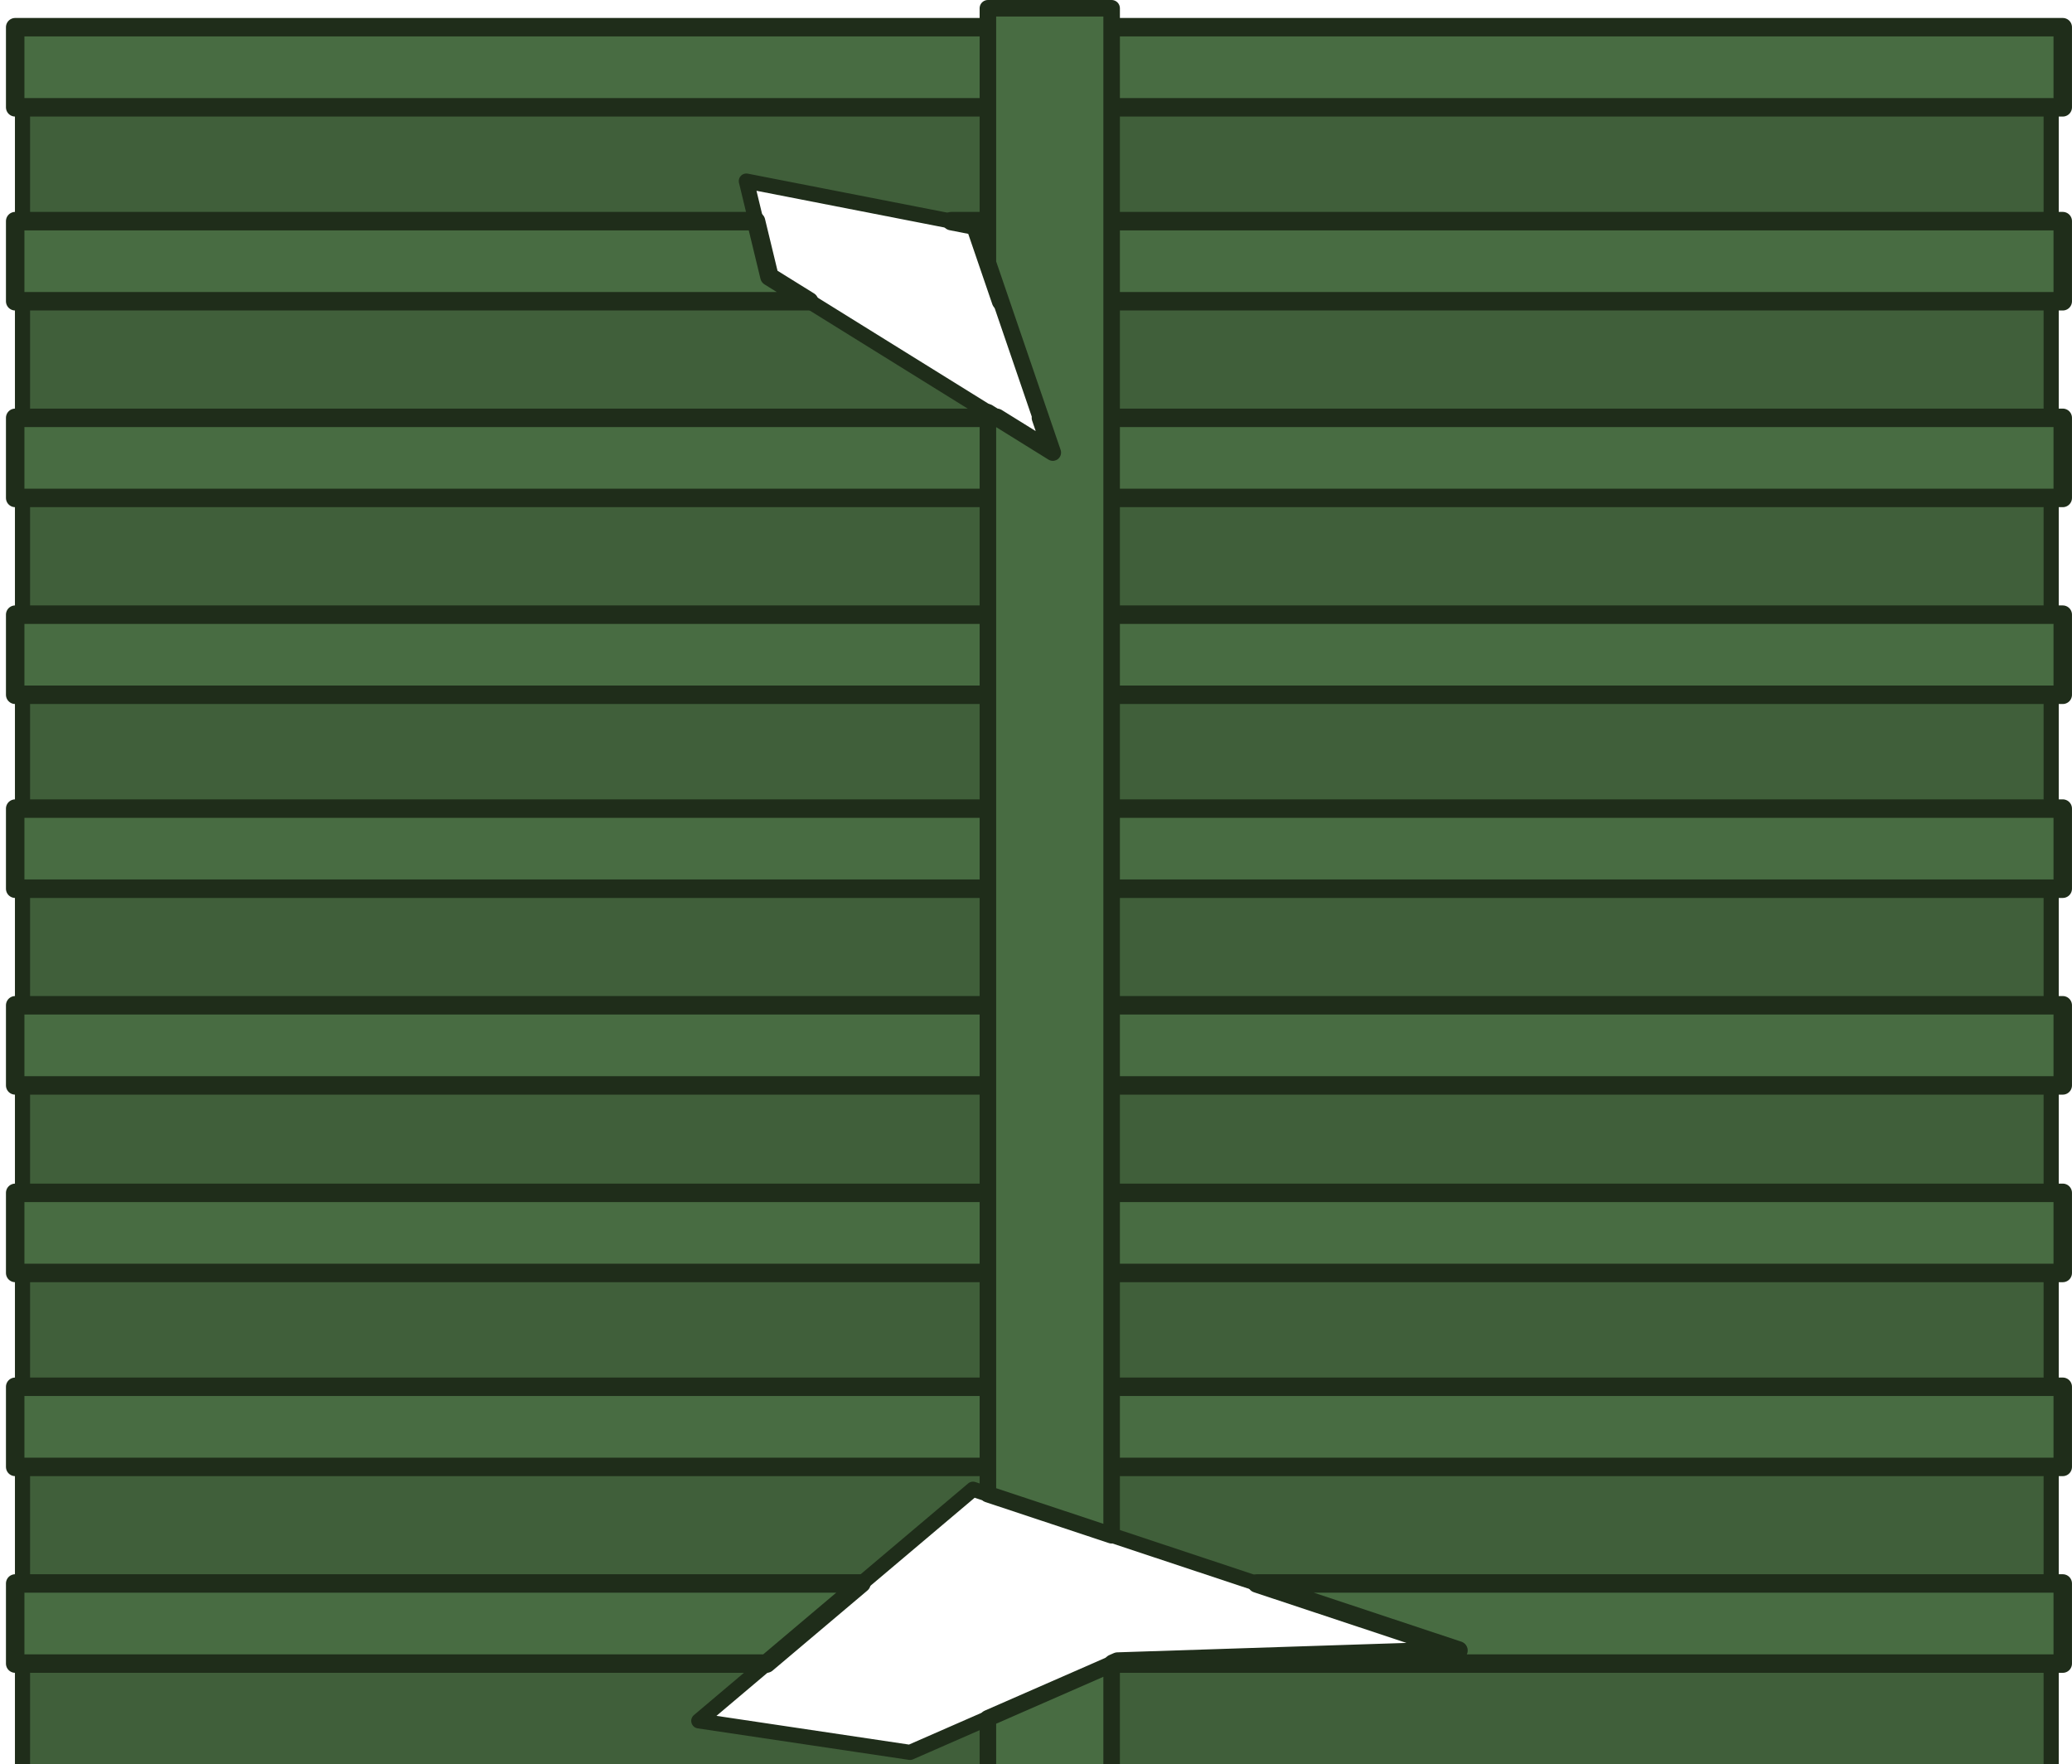 <svg xmlns="http://www.w3.org/2000/svg" width="519.068" height="441.919" viewBox="0 0 137.337 116.925"><path d="M-1751.783 712.03v446.964h268.931V712.03Zm95.956 19.726 30.344 5.929 10.283 30.055-37.567-23.324zm30.048 173.384 64.355 21.37-45.196 1.473-27.51 12.036-28.001-4.176zm-84.355 140.089 40.295 14.242-10.769 36.126 10.074 12.158-26.053 24.663-13.547-36.82 10.769-28.833z" style="opacity:1;fill:#405f3a;fill-opacity:1;stroke:#1f2d1a;stroke-width:2.007;stroke-linejoin:round;stroke-dasharray:none;stroke-opacity:1;stop-color:#000" transform="matrix(.5 0 0 .5 877.383 -353.878)"/><path d="M-1752.753 711.362h271.435v10.619h-271.435zM-1752.753 737.066v10.619h105.252l-5.266-3.27-1.776-7.349zm124.104 0 3.166.619 3.421 10h140.744v-10.619zM-1752.753 763.136v10.618h271.435v-10.618h-135.457l1.575 4.604-7.415-4.604zM-1752.753 789.224h271.435v10.619h-271.435zM-1752.753 814.928h271.435v10.619h-271.435zM-1752.753 840.998h271.435v10.619h-271.435zM-1752.753 865.857h271.435v10.619h-271.435zM-1752.753 891.562h271.435v10.619h-271.435zM-1752.753 917.632v10.618h99.611l12.573-10.618zm164.594 0 26.735 8.877-45.196 1.474-.61.267h125.912v-10.618zM-1752.753 943.719h271.435v10.619h-271.435zM-1752.753 969.424h271.435v10.619h-271.435zM-1752.753 995.494h271.435v10.619h-271.435zM-1752.753 1018.982h271.435v10.619h-271.435zM-1752.753 1044.686v10.619h47.657l-5.038-10.076 28.507 10.076h200.31v-10.619zM-1752.753 1070.756v10.618h47.931l3.966-10.618zm79.55 0-3.165 10.618h195.05v-10.618zM-1752.753 1096.844v10.618h46.984l-3.907-10.618zm73.178 0 8.798 10.618h189.46v-10.618zM-1752.753 1122.549v10.618h271.435v-10.618h-204.843l-10.426 9.87-3.63-9.87zM-1752.753 1148.618h271.435v10.619h-271.435z" style="fill:#486c42;fill-opacity:1;fill-rule:evenodd;stroke:#1f2d1a;stroke-width:2.448;stroke-linecap:round;stroke-linejoin:round;stroke-dasharray:none;stroke-opacity:1" transform="matrix(.5 0 0 .5 877.383 -353.878)"/><path d="M708.853 1623.803h33.742l25.145-8.603-5.342 8.603h143.397l5.447-16.402H708.853Zm219.472-16.402 7.176 16.402h225.697v-16.402z" style="fill:#486c42;fill-opacity:1;fill-rule:evenodd;stroke:#1f2d1a;stroke-width:2.193;stroke-linecap:round;stroke-linejoin:round;stroke-dasharray:none;stroke-opacity:1" transform="rotate(90 615.63 261.752)scale(.5)"/></svg>